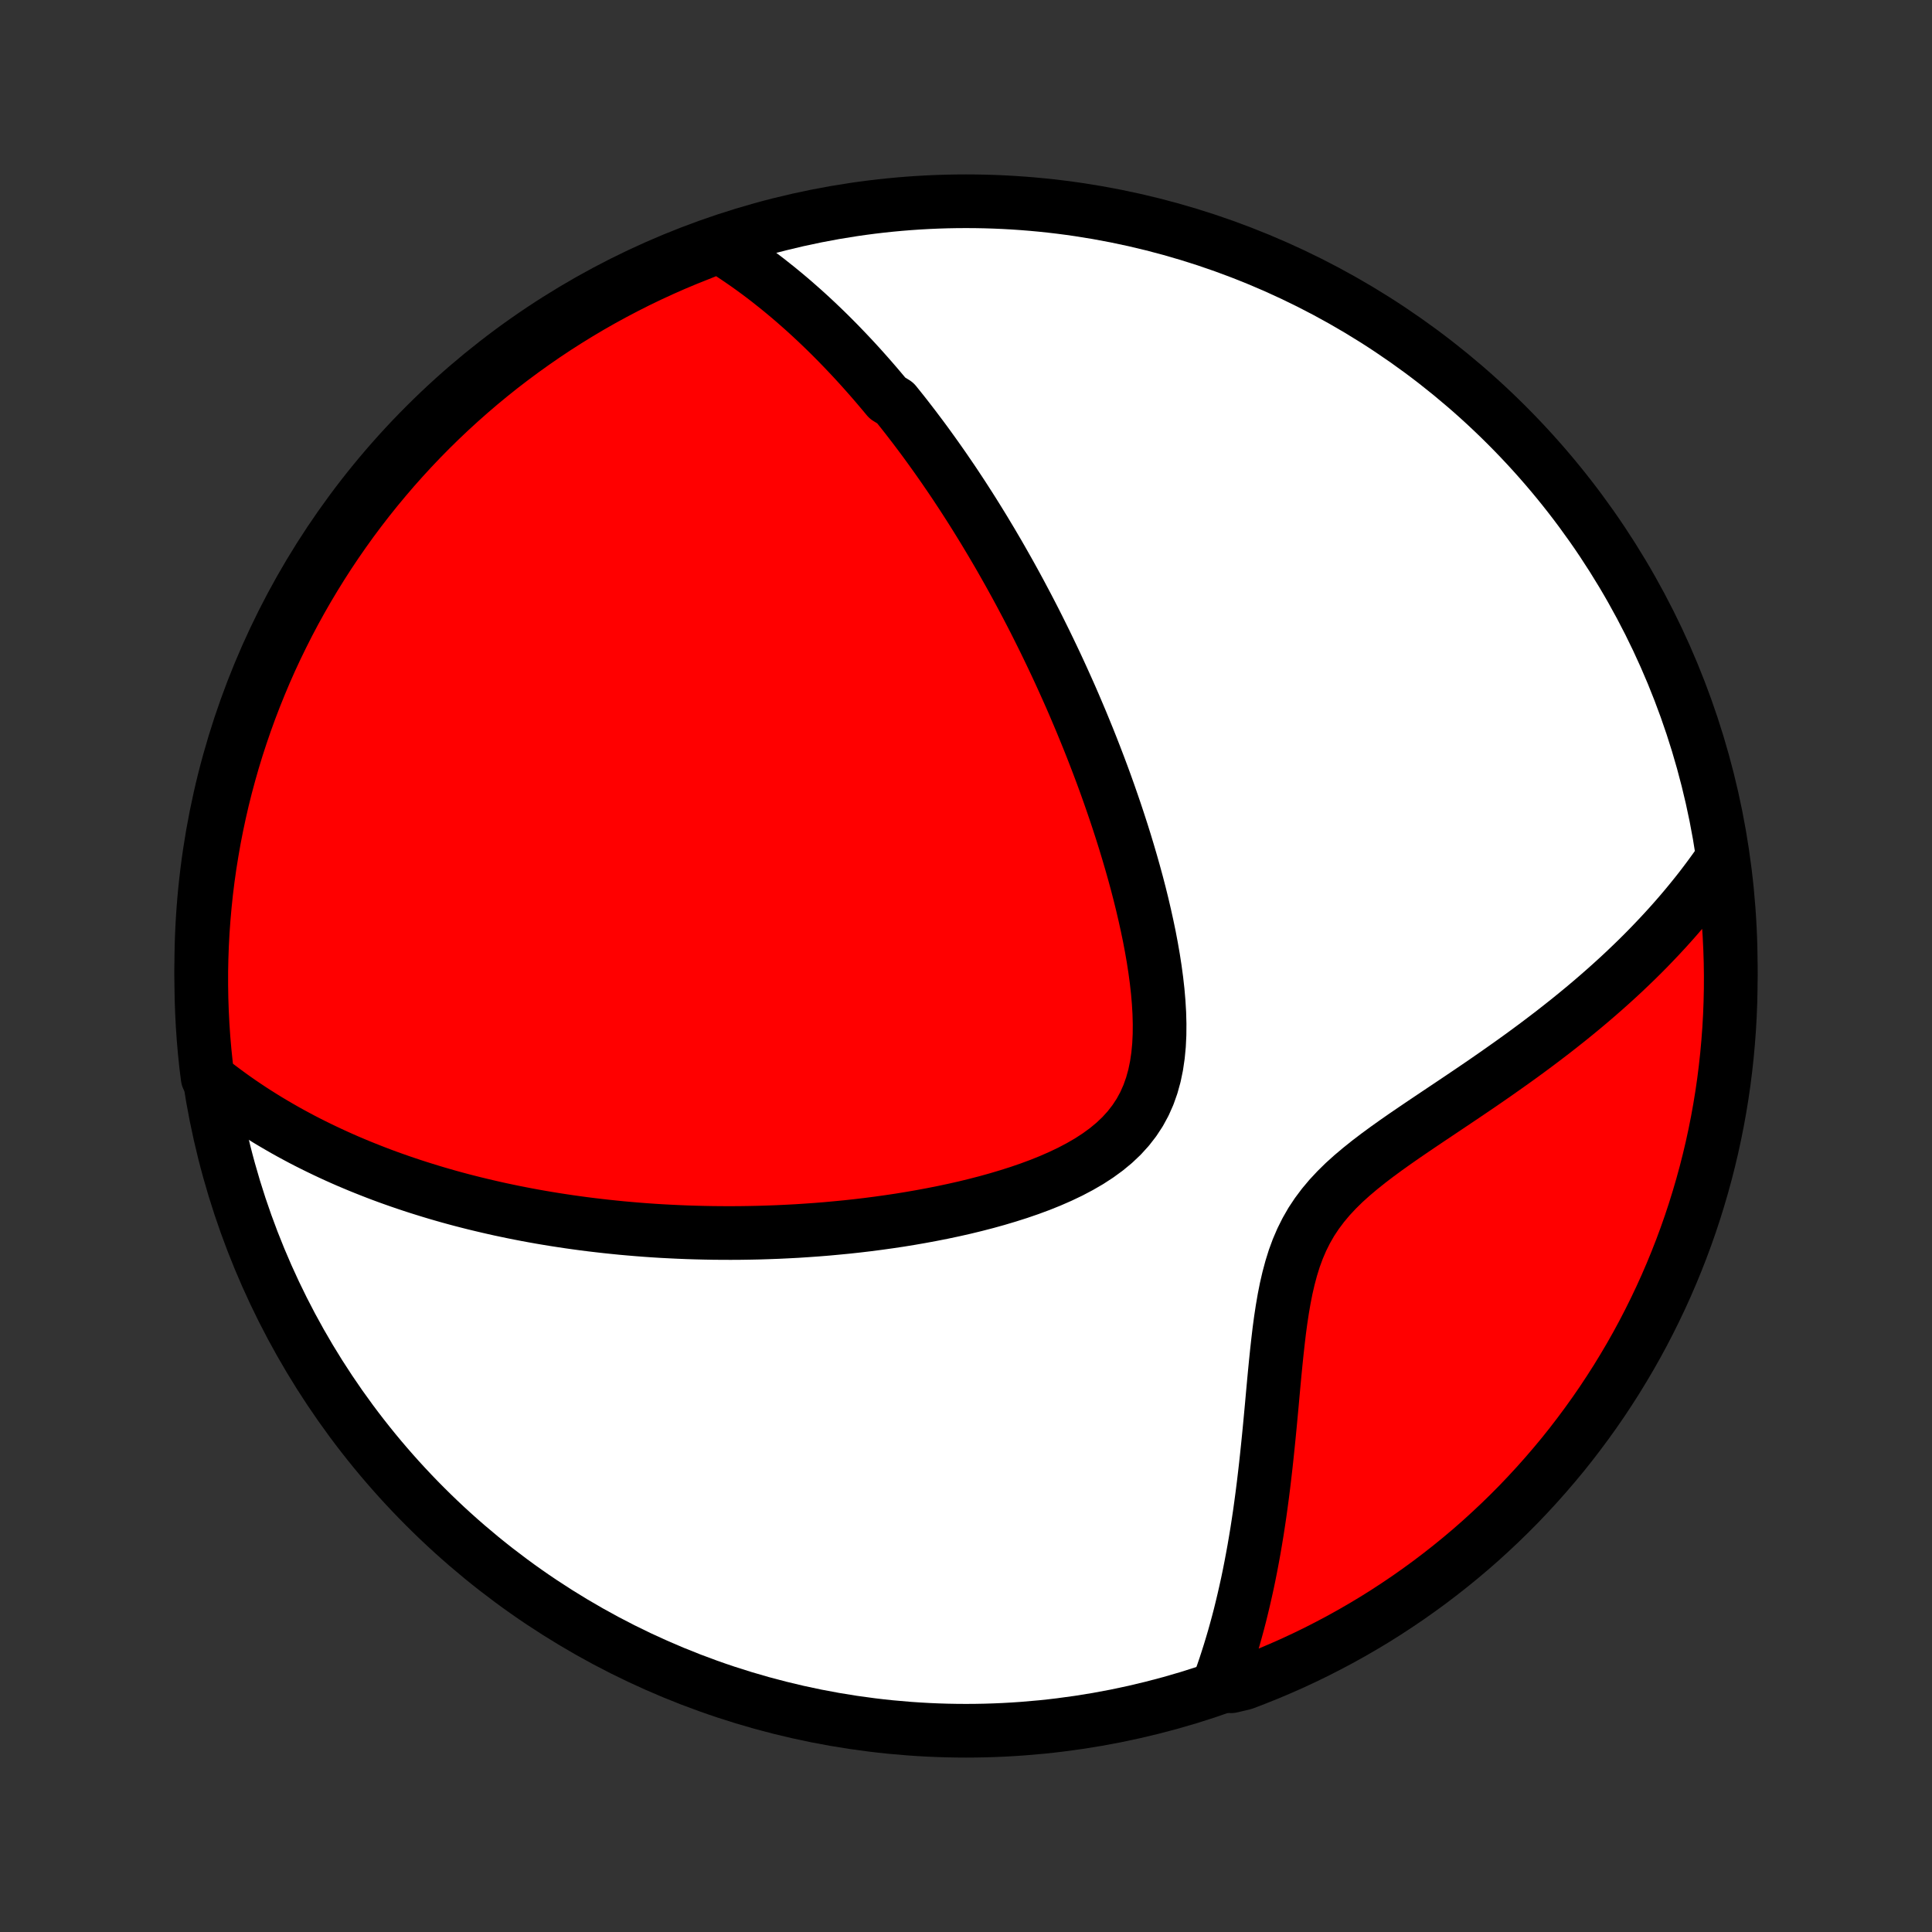<?xml version="1.0" encoding="utf-8" standalone="no"?>
<!DOCTYPE svg PUBLIC "-//W3C//DTD SVG 1.1//EN"
  "http://www.w3.org/Graphics/SVG/1.1/DTD/svg11.dtd">
<!-- Created with matplotlib (http://matplotlib.org/) -->
<svg height="72pt" version="1.1" viewBox="0 0 72 72" width="72pt" xmlns="http://www.w3.org/2000/svg" xmlns:xlink="http://www.w3.org/1999/xlink">
 <rect x="0" y="0" width="72" height="72" fill="#333333" stroke="none"/>
 <defs>
  <style type="text/css">
*{stroke-linecap:butt;stroke-linejoin:round;}
  </style>
 </defs>
 <g id="figure_1">
  <g id="patch_1">
   <path d="
M0 72
L72 72
L72 0
L0 0
z
" style="fill:none;"/>
  </g>
  <g id="axes_1">
   <g id="PatchCollection_1">
    <defs>
     <path d="
M36 -7.5
C43.558 -7.5 50.808 -10.503 56.153 -15.848
C61.497 -21.192 64.5 -28.442 64.5 -36
C64.5 -43.558 61.497 -50.808 56.153 -56.153
C50.808 -61.497 43.558 -64.5 36 -64.5
C28.442 -64.5 21.192 -61.497 15.848 -56.153
C10.503 -50.808 7.5 -43.558 7.5 -36
C7.5 -28.442 10.503 -21.192 15.848 -15.848
C21.192 -10.503 28.442 -7.5 36 -7.5
z
" id="C0_0_a811fe30f3"/>
     <path d="
M26.79 -62.826
L27.008 -62.69
L27.223 -62.552
L27.434 -62.412
L27.641 -62.271
L27.846 -62.129
L28.047 -61.985
L28.246 -61.839
L28.441 -61.693
L28.634 -61.545
L28.823 -61.395
L29.011 -61.245
L29.195 -61.094
L29.378 -60.941
L29.558 -60.788
L29.735 -60.633
L29.911 -60.478
L30.084 -60.322
L30.256 -60.164
L30.425 -60.006
L30.593 -59.846
L30.759 -59.686
L30.923 -59.525
L31.085 -59.363
L31.246 -59.2
L31.405 -59.035
L31.563 -58.87
L31.72 -58.704
L31.875 -58.537
L32.029 -58.369
L32.181 -58.2
L32.332 -58.03
L32.483 -57.858
L32.632 -57.686
L32.78 -57.512
L32.927 -57.338
L33.073 -57.162
L33.362 -56.985
L33.506 -56.806
L33.649 -56.627
L33.791 -56.446
L33.932 -56.263
L34.073 -56.08
L34.213 -55.894
L34.353 -55.708
L34.492 -55.52
L34.63 -55.33
L34.768 -55.138
L34.906 -54.945
L35.043 -54.75
L35.18 -54.554
L35.316 -54.355
L35.453 -54.155
L35.589 -53.953
L35.724 -53.748
L35.86 -53.542
L35.995 -53.333
L36.13 -53.123
L36.265 -52.91
L36.4 -52.694
L36.534 -52.477
L36.669 -52.257
L36.803 -52.034
L36.938 -51.809
L37.072 -51.581
L37.207 -51.351
L37.341 -51.117
L37.475 -50.881
L37.61 -50.642
L37.744 -50.4
L37.879 -50.154
L38.013 -49.906
L38.147 -49.654
L38.282 -49.399
L38.416 -49.141
L38.551 -48.879
L38.685 -48.613
L38.819 -48.344
L38.954 -48.071
L39.088 -47.794
L39.222 -47.514
L39.357 -47.229
L39.491 -46.94
L39.624 -46.648
L39.758 -46.351
L39.892 -46.05
L40.025 -45.744
L40.157 -45.434
L40.29 -45.12
L40.421 -44.801
L40.553 -44.478
L40.683 -44.151
L40.813 -43.818
L40.942 -43.481
L41.07 -43.14
L41.197 -42.794
L41.322 -42.444
L41.446 -42.088
L41.569 -41.729
L41.69 -41.364
L41.809 -40.996
L41.926 -40.623
L42.04 -40.246
L42.152 -39.865
L42.261 -39.48
L42.367 -39.091
L42.469 -38.699
L42.567 -38.303
L42.66 -37.904
L42.749 -37.502
L42.833 -37.099
L42.91 -36.693
L42.981 -36.285
L43.044 -35.877
L43.099 -35.468
L43.145 -35.059
L43.18 -34.652
L43.204 -34.246
L43.215 -33.843
L43.212 -33.444
L43.193 -33.05
L43.156 -32.662
L43.1 -32.281
L43.023 -31.91
L42.923 -31.549
L42.799 -31.199
L42.65 -30.863
L42.475 -30.541
L42.274 -30.235
L42.048 -29.944
L41.798 -29.669
L41.525 -29.41
L41.231 -29.167
L40.918 -28.939
L40.589 -28.725
L40.244 -28.525
L39.887 -28.337
L39.518 -28.161
L39.141 -27.996
L38.756 -27.841
L38.364 -27.696
L37.968 -27.56
L37.568 -27.433
L37.165 -27.313
L36.759 -27.2
L36.353 -27.095
L35.946 -26.996
L35.539 -26.904
L35.133 -26.818
L34.728 -26.738
L34.324 -26.663
L33.922 -26.593
L33.522 -26.528
L33.125 -26.469
L32.731 -26.414
L32.339 -26.363
L31.951 -26.317
L31.566 -26.275
L31.184 -26.238
L30.806 -26.203
L30.432 -26.173
L30.062 -26.147
L29.695 -26.123
L29.332 -26.104
L28.974 -26.087
L28.619 -26.074
L28.268 -26.063
L27.921 -26.056
L27.578 -26.051
L27.239 -26.049
L26.904 -26.05
L26.572 -26.053
L26.245 -26.059
L25.921 -26.067
L25.601 -26.077
L25.285 -26.09
L24.973 -26.105
L24.664 -26.121
L24.358 -26.14
L24.056 -26.161
L23.758 -26.184
L23.463 -26.209
L23.171 -26.235
L22.882 -26.264
L22.596 -26.294
L22.314 -26.326
L22.034 -26.359
L21.758 -26.394
L21.484 -26.431
L21.213 -26.469
L20.945 -26.509
L20.679 -26.55
L20.416 -26.593
L20.155 -26.637
L19.897 -26.683
L19.641 -26.73
L19.387 -26.779
L19.135 -26.829
L18.886 -26.881
L18.639 -26.933
L18.393 -26.988
L18.15 -27.044
L17.908 -27.101
L17.669 -27.159
L17.431 -27.219
L17.194 -27.28
L16.959 -27.343
L16.726 -27.407
L16.495 -27.473
L16.264 -27.54
L16.035 -27.609
L15.808 -27.679
L15.582 -27.75
L15.357 -27.823
L15.133 -27.898
L14.91 -27.974
L14.688 -28.052
L14.467 -28.131
L14.248 -28.212
L14.029 -28.295
L13.811 -28.38
L13.594 -28.466
L13.377 -28.554
L13.162 -28.644
L12.947 -28.735
L12.733 -28.829
L12.519 -28.925
L12.306 -29.023
L12.094 -29.123
L11.882 -29.225
L11.671 -29.329
L11.46 -29.435
L11.249 -29.544
L11.039 -29.656
L10.83 -29.769
L10.62 -29.886
L10.412 -30.005
L10.203 -30.127
L9.995 -30.251
L9.787 -30.379
L9.58 -30.509
L9.372 -30.643
L9.166 -30.78
L8.959 -30.92
L8.753 -31.064
L8.547 -31.211
L8.341 -31.363
L8.136 -31.517
L7.931 -31.676
L7.739 -31.839
L7.679 -32.314
L7.628 -32.808
L7.585 -33.302
L7.551 -33.798
L7.526 -34.294
L7.509 -34.791
L7.501 -35.288
L7.501 -35.785
L7.511 -36.283
L7.529 -36.78
L7.555 -37.277
L7.591 -37.774
L7.635 -38.27
L7.687 -38.766
L7.748 -39.26
L7.818 -39.754
L7.897 -40.246
L7.983 -40.737
L8.079 -41.227
L8.183 -41.715
L8.295 -42.202
L8.416 -42.686
L8.546 -43.169
L8.683 -43.649
L8.829 -44.127
L8.984 -44.603
L9.146 -45.075
L9.317 -45.546
L9.496 -46.013
L9.683 -46.477
L9.877 -46.938
L10.08 -47.396
L10.291 -47.85
L10.51 -48.3
L10.736 -48.747
L10.97 -49.19
L11.212 -49.629
L11.461 -50.064
L11.718 -50.494
L11.982 -50.92
L12.253 -51.342
L12.532 -51.759
L12.818 -52.171
L13.11 -52.578
L13.41 -52.98
L13.717 -53.377
L14.03 -53.768
L14.351 -54.154
L14.677 -54.535
L15.011 -54.91
L15.35 -55.279
L15.696 -55.643
L16.048 -56
L16.407 -56.352
L16.771 -56.697
L17.141 -57.035
L17.517 -57.368
L17.898 -57.694
L18.285 -58.013
L18.677 -58.326
L19.075 -58.631
L19.478 -58.93
L19.886 -59.222
L20.298 -59.507
L20.716 -59.785
L21.138 -60.055
L21.565 -60.318
L21.996 -60.574
L22.431 -60.822
L22.87 -61.062
L23.314 -61.295
L23.761 -61.521
L24.212 -61.738
L24.667 -61.948
L25.125 -62.15
L25.587 -62.344
L26.051 -62.529
z
" id="C0_1_2775c298c2"/>
     <path d="
M64.167 -39.978
L64.015 -39.759
L63.859 -39.541
L63.699 -39.322
L63.535 -39.103
L63.367 -38.883
L63.194 -38.664
L63.017 -38.445
L62.836 -38.225
L62.65 -38.005
L62.46 -37.785
L62.265 -37.565
L62.066 -37.345
L61.861 -37.124
L61.652 -36.903
L61.438 -36.681
L61.219 -36.459
L60.995 -36.237
L60.765 -36.015
L60.531 -35.792
L60.291 -35.569
L60.046 -35.346
L59.795 -35.122
L59.539 -34.898
L59.278 -34.674
L59.011 -34.449
L58.739 -34.225
L58.462 -34
L58.178 -33.775
L57.89 -33.549
L57.596 -33.324
L57.297 -33.098
L56.993 -32.872
L56.684 -32.646
L56.37 -32.42
L56.051 -32.194
L55.728 -31.967
L55.401 -31.74
L55.07 -31.513
L54.735 -31.286
L54.397 -31.058
L54.057 -30.83
L53.715 -30.601
L53.371 -30.371
L53.027 -30.14
L52.683 -29.907
L52.34 -29.673
L52 -29.436
L51.663 -29.196
L51.332 -28.953
L51.008 -28.706
L50.692 -28.453
L50.386 -28.195
L50.092 -27.93
L49.813 -27.656
L49.55 -27.374
L49.304 -27.081
L49.077 -26.778
L48.869 -26.465
L48.682 -26.139
L48.514 -25.803
L48.365 -25.456
L48.234 -25.1
L48.12 -24.734
L48.02 -24.36
L47.932 -23.98
L47.856 -23.595
L47.789 -23.205
L47.729 -22.811
L47.676 -22.416
L47.629 -22.018
L47.585 -21.621
L47.544 -21.223
L47.505 -20.826
L47.468 -20.431
L47.432 -20.038
L47.397 -19.647
L47.361 -19.259
L47.325 -18.874
L47.288 -18.492
L47.25 -18.115
L47.211 -17.741
L47.171 -17.371
L47.129 -17.006
L47.086 -16.645
L47.041 -16.289
L46.994 -15.937
L46.946 -15.59
L46.895 -15.248
L46.843 -14.911
L46.788 -14.579
L46.732 -14.252
L46.673 -13.929
L46.613 -13.612
L46.551 -13.299
L46.487 -12.991
L46.42 -12.688
L46.352 -12.39
L46.282 -12.096
L46.211 -11.807
L46.137 -11.523
L46.061 -11.243
L45.984 -10.968
L45.904 -10.697
L45.823 -10.43
L45.74 -10.168
L45.656 -9.909
L45.569 -9.655
L45.481 -9.405
L45.88 -9.158
L46.345 -9.267
L46.806 -9.444
L47.265 -9.628
L47.72 -9.821
L48.172 -10.021
L48.62 -10.23
L49.064 -10.446
L49.504 -10.671
L49.94 -10.902
L50.372 -11.142
L50.799 -11.389
L51.222 -11.643
L51.64 -11.905
L52.053 -12.175
L52.462 -12.451
L52.865 -12.735
L53.264 -13.026
L53.657 -13.324
L54.045 -13.629
L54.427 -13.94
L54.804 -14.258
L55.175 -14.583
L55.539 -14.915
L55.899 -15.253
L56.252 -15.597
L56.599 -15.947
L56.939 -16.304
L57.273 -16.666
L57.601 -17.035
L57.922 -17.409
L58.237 -17.788
L58.545 -18.174
L58.845 -18.565
L59.139 -18.961
L59.426 -19.362
L59.706 -19.768
L59.978 -20.18
L60.244 -20.596
L60.501 -21.017
L60.752 -21.442
L60.995 -21.872
L61.23 -22.306
L61.457 -22.744
L61.677 -23.187
L61.889 -23.633
L62.093 -24.083
L62.289 -24.537
L62.477 -24.994
L62.657 -25.454
L62.829 -25.918
L62.993 -26.385
L63.148 -26.854
L63.295 -27.327
L63.434 -27.802
L63.565 -28.28
L63.687 -28.76
L63.801 -29.242
L63.906 -29.726
L64.003 -30.212
L64.091 -30.7
L64.171 -31.19
L64.242 -31.68
L64.304 -32.173
L64.358 -32.666
L64.403 -33.161
L64.44 -33.656
L64.468 -34.152
L64.487 -34.649
L64.498 -35.146
L64.5 -35.643
L64.493 -36.141
L64.477 -36.638
L64.453 -37.135
L64.42 -37.632
L64.379 -38.128
L64.329 -38.624
z
" id="C0_2_5488ef551a"/>
    </defs>
    <g clip-path="url(#p1bffca34e9)">
     <use style="fill:#ffffff;stroke:#000000;stroke-width:2.0;" x="0.0" xlink:href="#C0_0_a811fe30f3" y="72.0"/>
    </g>
    <g clip-path="url(#p1bffca34e9)">
     <use style="fill:#ff0000;stroke:#000000;stroke-width:2.0;" x="0.0" xlink:href="#C0_1_2775c298c2" y="72.0"/>
    </g>
    <g clip-path="url(#p1bffca34e9)">
     <use style="fill:#ff0000;stroke:#000000;stroke-width:2.0;" x="0.0" xlink:href="#C0_2_5488ef551a" y="72.0"/>
    </g>
   </g>
  </g>
 </g>
 <defs>
  <clipPath id="p1bffca34e9">
   <rect height="72.0" width="72.0" x="0.0" y="0.0"/>
  </clipPath>
 </defs>
</svg>
